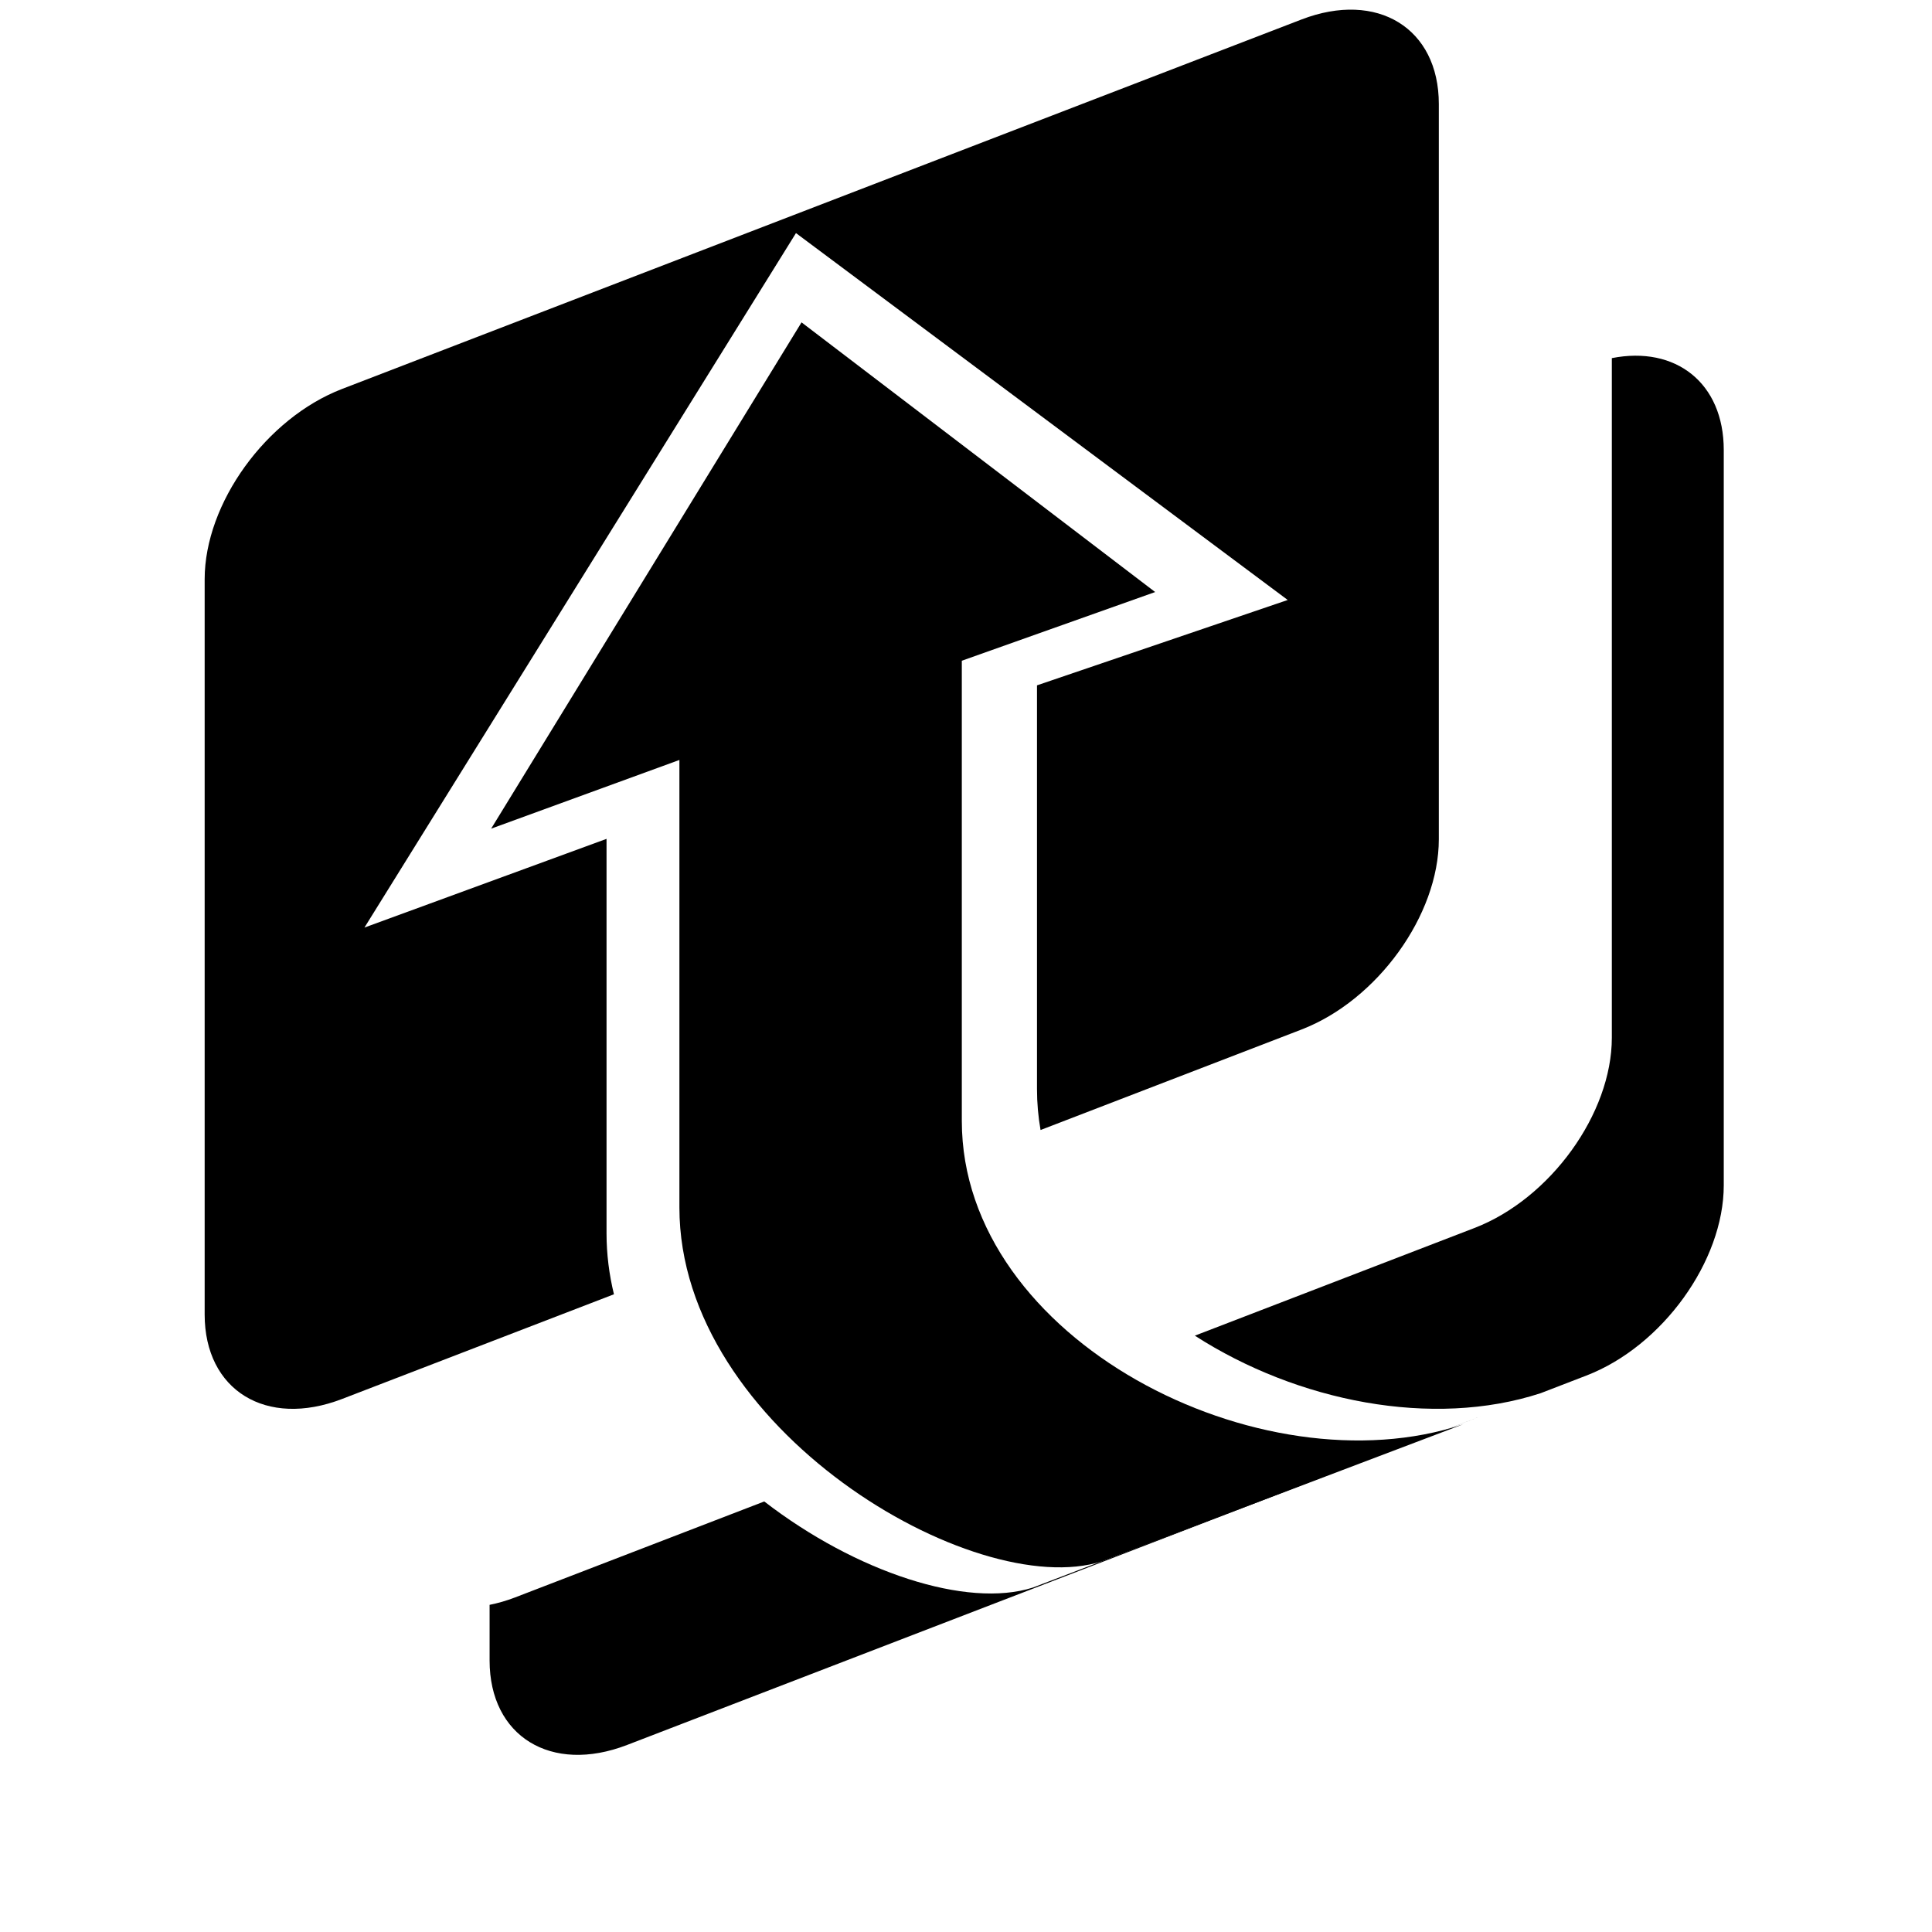 <?xml version="1.0" encoding="utf-8"?>
<!-- Generator: Adobe Illustrator 15.1.0, SVG Export Plug-In . SVG Version: 6.00 Build 0)  -->
<!DOCTYPE svg PUBLIC "-//W3C//DTD SVG 1.1//EN" "http://www.w3.org/Graphics/SVG/1.1/DTD/svg11.dtd">
<svg version="1.1" id="Layer_1" xmlns="http://www.w3.org/2000/svg" xmlns:xlink="http://www.w3.org/1999/xlink" x="0px" y="0px"
	 width="400px" height="400px" viewBox="0 0 400 400" enable-background="new 0 0 400 400" xml:space="preserve">
<g>
	<path d="M199.135,232.086c0,45.351,61.917,76.753,103.77,62.806l-74.8,28.374c-26.336,8.43-87.441-27.394-87.441-73.269v-9.165
		v-83.491l-38.979,14.223L165.95,66.743l73.214,55.832l-40.03,14.222v86.911L199.135,232.086L199.135,232.086z"/>
	<g>
		<path d="M213.854,328.684c-13.652,4.37-36.638-3.172-55.623-17.821l-51.595,19.87c-1.801,0.69-3.562,1.193-5.27,1.532v11.527
			c0,15.705,12.736,23.539,28.448,17.491l177.211-68.241L213.854,328.684z"/>
		<path d="M333.713,74.146v140.701c0,15.709-12.736,33.349-28.447,39.396l-57.887,22.291c21.223,13.661,49.21,19.217,71.572,11.919
			l9.49-3.659c15.71-6.047,28.445-23.685,28.445-39.396V93.17C356.887,79.262,346.903,71.538,333.713,74.146z"/>
	</g>
	<path d="M125.577,255.35v-9.167v-72.505l-50.123,18.365l89.343-143.785l101.812,75.962l-51.91,17.673v75.207v8.378
		c0,2.887,0.253,5.712,0.736,8.479l54.01-20.799c15.711-6.048,28.449-23.69,28.449-39.396V21.536
		c0-15.71-12.738-23.543-28.449-17.496L70.818,80.528c-15.709,6.049-28.445,23.688-28.445,39.395v152.231
		c0,15.705,12.734,23.536,28.445,17.489l56.294-21.677C126.115,263.866,125.577,259.656,125.577,255.35z"/>
</g>
</svg>
